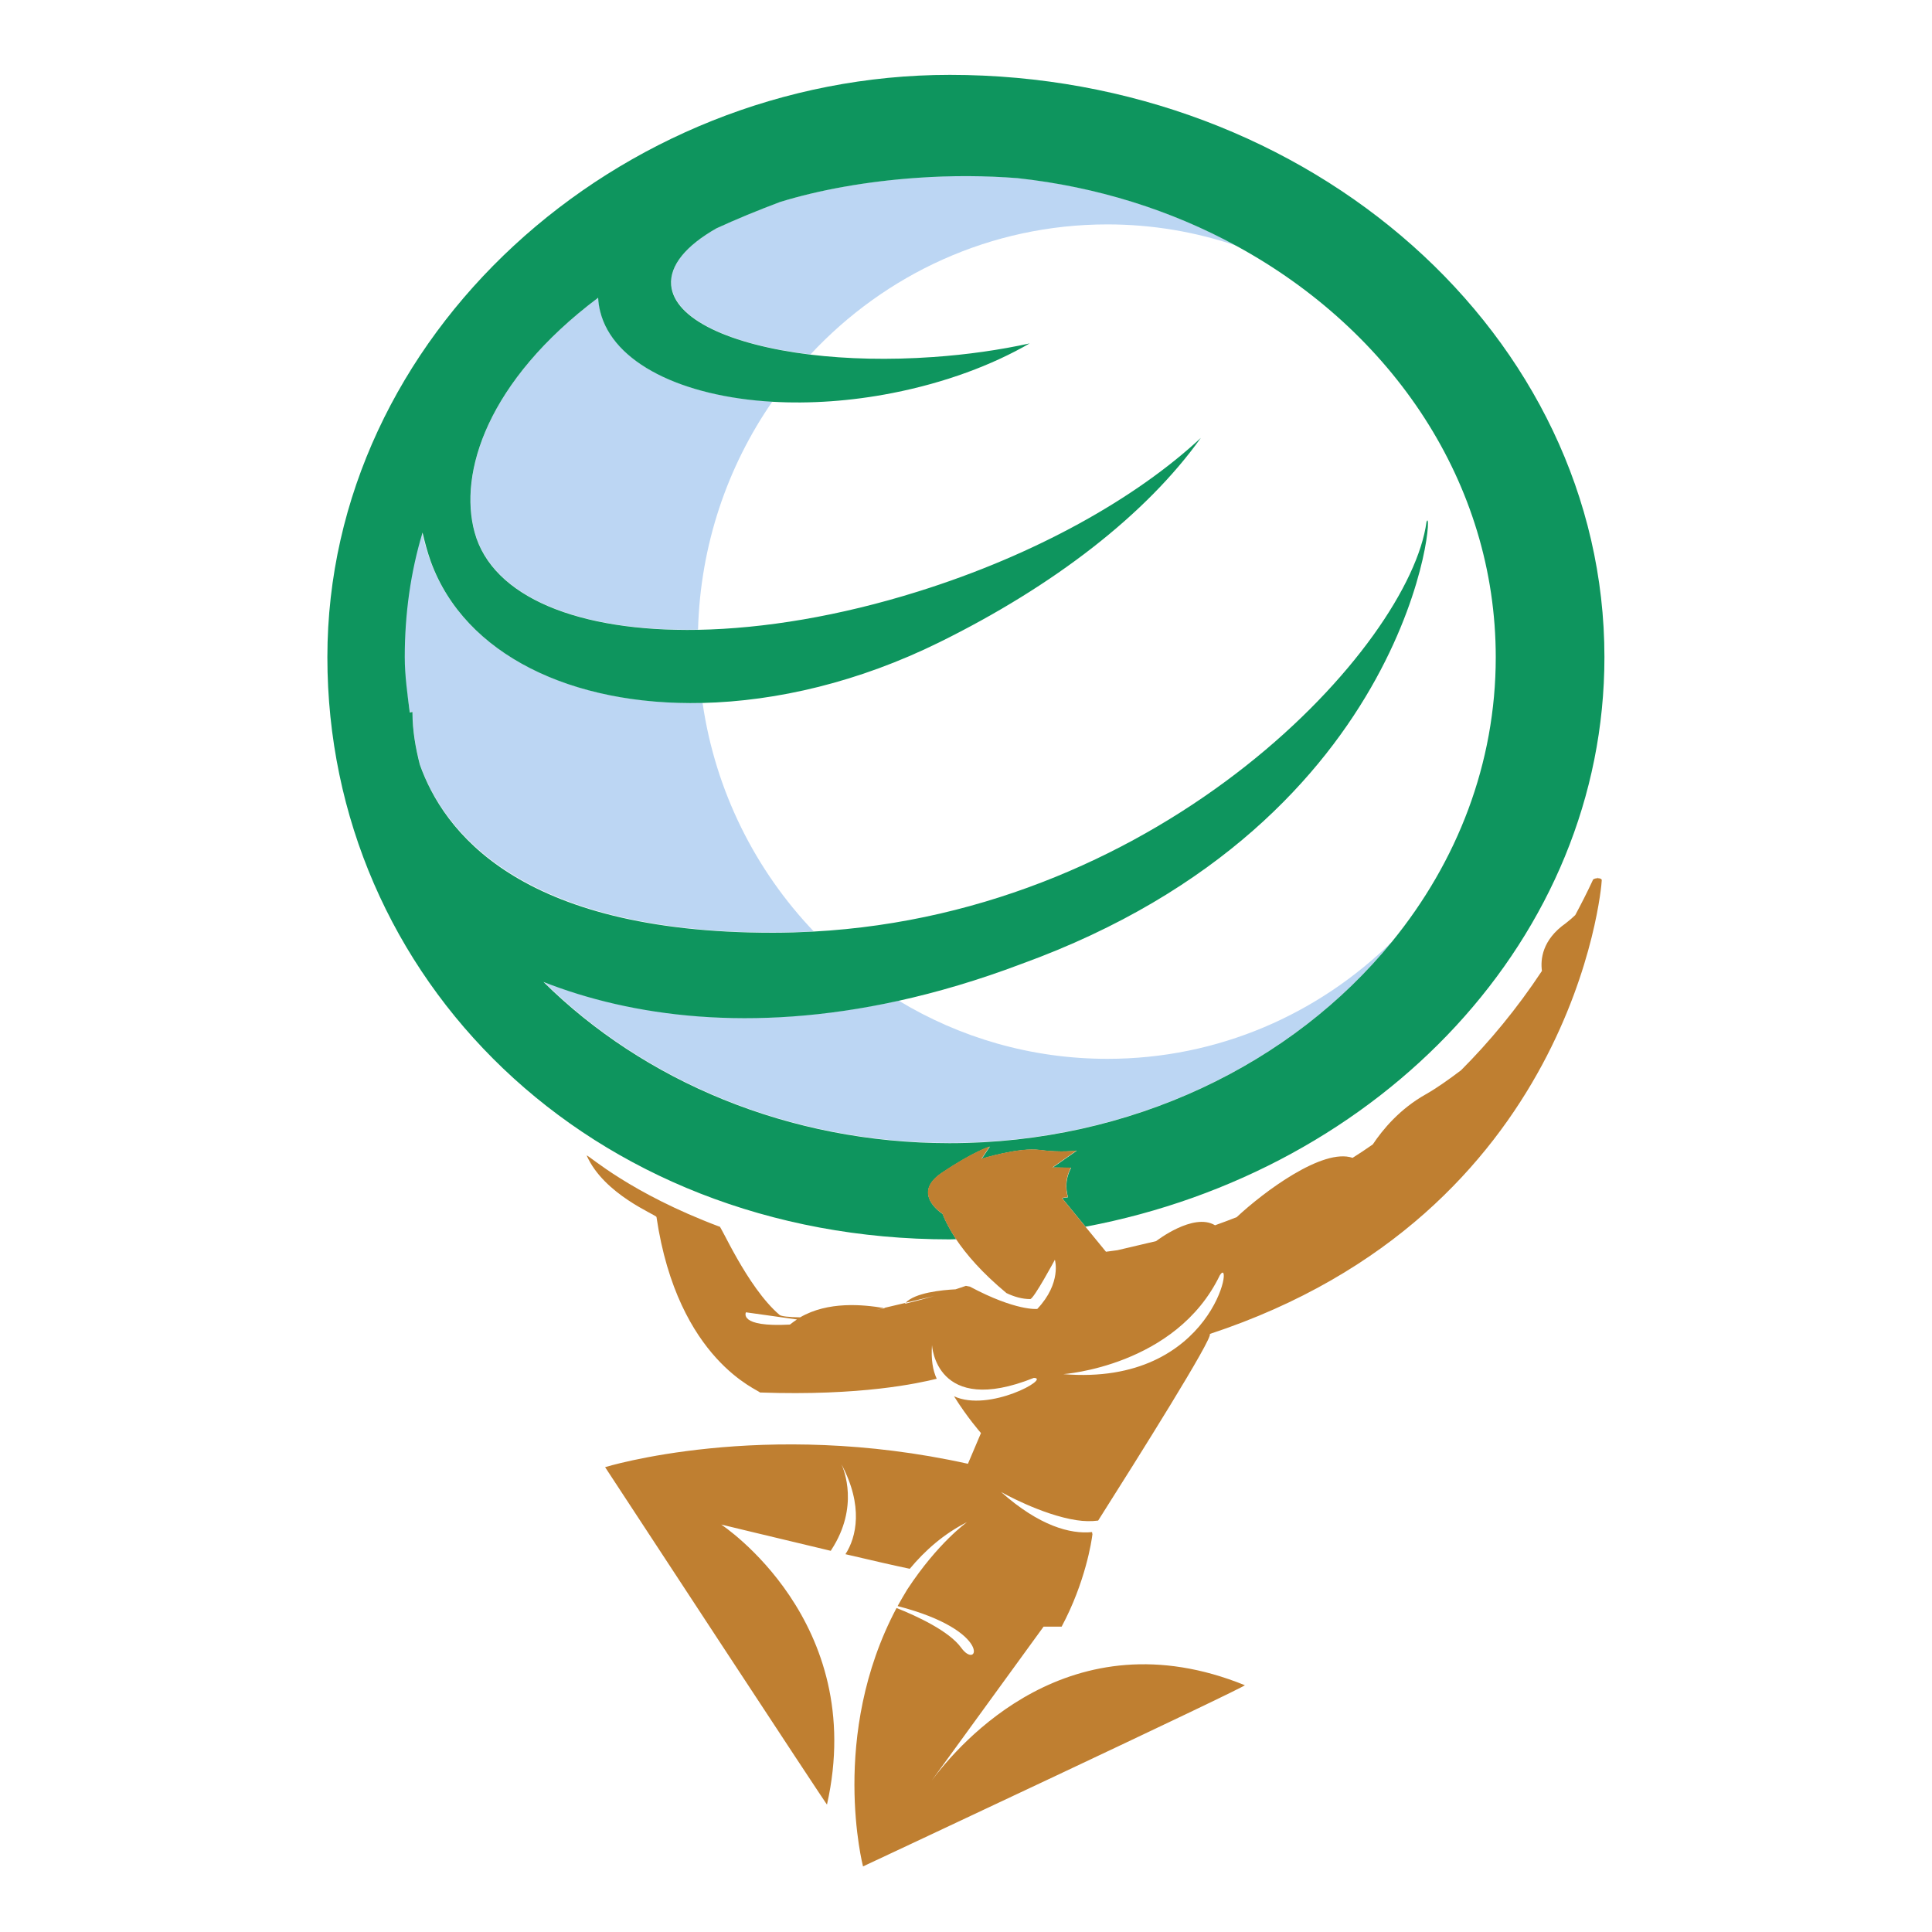 <?xml version="1.0" encoding="utf-8"?>
<!-- Generator: Adobe Illustrator 18.1.0, SVG Export Plug-In . SVG Version: 6.00 Build 0)  -->
<svg version="1.1" id="Layer_1" xmlns="http://www.w3.org/2000/svg" xmlns:xlink="http://www.w3.org/1999/xlink" x="0px" y="0px"
	 viewBox="0 0 2000 2000" enable-background="new 0 0 2000 2000" xml:space="preserve">
<g>
	<path fill="none" d="M967.1,1341.9l-29.5,6.9c-0.3,0.3-0.6,0.6-0.9,1C946.5,1347.5,956.6,1344.9,967.1,1341.9z"/>
	<path fill="none" d="M916.2,1354.2c-0.3-0.1-0.7-0.1-1-0.2l-7.8,1.8C910.3,1355.4,913.2,1354.8,916.2,1354.2z"/>
	<path fill="none" d="M1057.4,997.7c-44.3,16.7-86.7,29.2-127.1,38.1c63.3,38.3,137.2,60.3,216.2,60.3
		c114.6,0,218.5-46.4,294.9-121.6c67.5-82.8,107.4-184.5,107.4-294.4c0-180.6-107.3-337.9-268.2-425.7
		c-42.1-14.3-87.2-22.2-134-22.2c-121,0-230.2,51.7-307.4,134.6c38.1,4.6,81.4,5.7,127.1,2.5c35.6-2.5,69.4-7.4,100-14.1
		c-38.9,22.5-87.6,40.8-142.2,51.4c-43.4,8.5-85.6,11.2-124.1,9c-46.5,67.1-74.6,148.4-77,236.2c68.1-1.2,146.2-14,228-39.7
		c121.7-38.2,225.6-96.7,292.6-159c-56.5,79-152.1,153.2-271,211.7c-83,40.9-168,60.9-245.3,62.7C740.1,819,781.5,901,841.6,964.4
		c365.5-19.7,617.7-296.4,635.1-424C1485.7,512.3,1467.7,849.3,1057.4,997.7z"/>
	<path fill="none" d="M1262.8,1320.1c-45.5,94.3-162,102.4-162,102.4C1256.9,1435.4,1277.9,1296.6,1262.8,1320.1z"/>
	<path fill="none" d="M817.7,1371.2c2.4-2,4.8-3.7,7.3-5.3l-52.8-7.4C772.3,1358.6,764,1374.1,817.7,1371.2z"/>
	<path fill="#BCD6F3" d="M621.4,322.2c-1.2-4.7-1.8-9.5-2.1-14.2c-114.8,86.2-144.6,181.4-127.9,242.8
		c18.4,67.5,108.4,103.2,231.2,101c2.4-87.8,30.5-169.1,77-236.2C706.3,410.3,634.6,375.8,621.4,322.2z"/>
	<path fill="#BCD6F3" d="M1146.4,232.3c46.9,0,91.9,7.9,134,22.2c-67.5-36.9-144.5-61.4-227-70.3c-32.1-2.6-67.2-2.9-103.9-0.3
		c-52.8,3.7-101.5,12.7-141.8,25c-23.4,8.7-45.4,17.8-65.9,27.3c-31.1,17.7-48.7,38.2-46.8,58.9c3.1,35.1,61.1,61.8,144,71.8
		C916.2,284,1025.3,232.3,1146.4,232.3z"/>
	<path fill="#BCD6F3" d="M930.2,1035.8c-152.5,33.5-277.1,15.9-367.3-19.6c103.6,102.4,253.6,166.9,420.3,166.9
		c188.3,0,355.2-82.4,458.1-208.6c-76.3,75.2-180.2,121.6-294.9,121.6C1067.4,1096.1,993.5,1074.1,930.2,1035.8z"/>
	<path fill="#BCD6F3" d="M445.7,581.2c-3.7-10.2-6.7-20.2-8.9-30.1c-12.4,41.1-19,84.3-19,128.9c0,19.4,4.1,38.6,6.5,57.4l2.8-0.6
		c0,0,0,0.3,0,0.8c0,18.2,3.1,36.1,7.6,53.7c24,67.6,102.4,174.1,367.1,174.1c13.9,0,27-0.5,40.6-1.2
		C782.1,901,740.5,819,727.3,727.6C592.4,730.6,480.9,677.7,445.7,581.2z"/>
	<path fill="#0E955E" d="M969.4,1218.5c1.6-1.5,3.5-2.9,5.7-4.4c33.2-22.3,49.6-27.1,49.6-27.1l-8.4,12.6c0,0,38.4-12.1,60.2-9.1
		c21.8,2.9,38.2,0.7,38.2,0.7l-24.9,17.4l19.1,0.3c0,0-1.5,2.3-2.8,6.2c-1.9,5.4-3.5,13.9-0.5,24.3l-6.1,0.9l24.2,29.6
		c306.5-57.7,537.2-300.1,537.2-589.6c0-332.4-304-602.8-677.6-602.8c-344.2,0-644.4,270.4-644.4,602.8
		c0,332.3,270.8,602.7,644.4,602.7c2.2,0,4.3-0.1,6.5-0.2c-6.6-10-11.1-18.7-14-26.1C970.3,1252.9,949.1,1236.6,969.4,1218.5z
		 M1476.7,540.4c-17.4,127.6-269.5,404.3-635.1,424c-13.6,0.7-27.3,1.2-41.3,1.2c-264.7,0-341.7-106.5-365.7-174.1
		c-4.5-17.6-7.6-35.5-7.6-53.7c0-0.5,0-0.8,0-0.8l-2.8,0.6c-2.4-18.9-5.2-38-5.2-57.4c0-44.6,6-87.8,18.4-128.9
		c2.3,9.8,4.9,19.8,8.6,30.1c35.2,96.5,146.2,149.4,281,146.3c77.3-1.8,162.2-21.8,245.2-62.7c118.9-58.6,214.5-132.7,270.9-211.7
		c-66.9,62.3-170.8,120.9-292.6,159c-81.7,25.6-159.9,38.4-228,39.7c-122.8,2.2-212.8-33.5-231.2-101
		c-16.8-61.4,13.1-156.6,127.9-242.8c0.2,4.7,0.9,9.5,2.1,14.2c13.2,53.5,84.9,88.1,178.3,93.5c38.6,2.2,80.8-0.5,124.1-9
		c54.6-10.7,103.3-28.9,142.2-51.4c-30.6,6.7-64.3,11.6-100,14.1c-45.7,3.2-89,2.1-127.1-2.5c-82.9-10.1-140.9-36.7-144-71.8
		c-1.8-20.7,15.7-41.2,46.8-58.9c20.4-9.4,42.5-18.5,65.9-27.3c40.3-12.4,89-21.3,141.8-25c36.7-2.6,71.8-2.2,103.9,0.3
		c82.5,8.9,159.5,33.4,227,70.3c160.9,87.8,268.2,245.1,268.2,425.7c0,109.9-39.9,211.6-107.4,294.4
		c-102.8,126.2-269.8,208.6-458.1,208.6c-166.7,0-316.7-64.5-420.3-166.9c90.2,35.5,214.8,53.2,367.3,19.6
		c40.5-8.9,82.9-21.4,127.1-38.1C1467.7,849.3,1485.7,512.3,1476.7,540.4z"/>
	<path fill="#BF7F31" d="M1653.9,909.1c0.1-0.8,0.1-1.2,0.1-1.2l-0.3,1.2c-2.4,0.1-4.9,1-4.9,2.2c-5.8,12.5-11.9,24.4-18.1,36
		c-2.9,2.8-6.2,5.6-9.9,8.5c-24.5,17.2-26.2,37.6-24.6,49.3c-26,39.3-54.3,73.3-83.7,102.8c-13.2,10-25.9,18.9-36.5,24.9
		c-26.9,15.1-44.5,36.3-54.9,51.9c-7,4.9-13.9,9.5-20.9,13.9c-30.8-10.6-92.2,35.4-120,61.4c-7.7,3-15.3,5.9-22.4,8.4
		c-22.4-13.6-61,16.4-61,16.4l-40,9.4l-11.9,1.6l-21.4-26.1l-24.2-29.6l6.1-0.9c-3-10.4-1.3-19,0.5-24.3c1.3-3.9,2.8-6.2,2.8-6.2
		l-19.1-0.3l24.9-17.4c0,0-16.4,2.3-38.2-0.7c-21.7-2.9-60.2,9.1-60.2,9.1l8.4-12.6c0,0-16.5,4.8-49.6,27.1c-2.2,1.5-4,2.9-5.7,4.4
		c-20.3,18.2,0.9,34.5,6.3,38.1c2.9,7.4,7.4,16.1,14,26.1c10.7,16,27,35,52.4,56.1c7.7,3.7,16.1,6.2,24.6,6.2
		c3.6,0,25.5-40.7,25.5-40.7s7.3,23.8-18.2,50.9c0,0-21.8,2.5-69.8-23.1l-4.1-0.8c-3.6,1.3-7.2,2.4-10.7,3.6
		c-14.2,0.7-42,3.5-51.7,13.9l29.5-6.9c-10.4,3-20.6,5.6-30.4,8c0.3-0.4,0.6-0.7,0.9-1l-22.4,5.3c0.3,0,0.7,0.1,1,0.2
		c-3,0.6-5.9,1.2-8.8,1.7l7.8-1.8c-21.8-3.7-57.9-7.2-86.8,9.6c-12.2-0.1-19.8-1.2-21.3-2.5c-34.1-29.1-62.2-96.1-62.3-91.4
		c-92.8-34.9-134.7-73.6-137.4-73.7c17.9,40.7,72.4,61.5,72.3,63.8c22.1,149.3,107.1,179.3,107,181.6
		c105.2,3.7,164.1-9.6,183.1-14.2c-4-8.5-6-19.9-4.9-34.9c0,0,3.6,74.7,105.4,34c18.1,0-46.3,35.9-82.6,19
		c13.6,21.9,27.9,38.1,27.9,38.1l-13.5,31.8c-212.3-47.1-375.6,3.5-375.6,3.5s235,358.7,229.7,349.2
		c42.7-190-109.5-289.8-109.5-289.8s58.7,14.2,113.4,27.2c0.3-0.4,0.5-0.8,0.8-1.3c28.7-44.3,12.8-82.7,10.3-88.2
		c22.9,43,15.5,75.5,4.1,93c28,6.6,53.1,12.3,66.6,15.1c15.6-18.8,35.2-36.2,59.3-48.3c0,0-30.1,21.2-61.9,69.7
		c-3.5,5.7-6.8,11.5-10,17.2c99.7,25.7,83.3,67.6,65.8,43.1c-12.6-17.4-46.3-32.9-66.9-41.1c-70,131.8-34.7,267.5-34.7,267.5
		s400.5-187.6,395.2-187.6c-181.2-73.5-295.4,60.5-324,98.6l115.7-159.2h18.7c24.6-46,31.1-88.7,31.9-95.8c-0.2,0-0.3-2.1-0.5-2.1
		c-22.3,2.3-54.5-6.3-94.1-41.5c0,0,41.5,23.6,78.2,29.2c7.8,1.2,15.4,1.3,22.3,0.4c41.5-65.5,119.5-189.6,115.6-193.2
		c376.4-124.1,405.6-462.1,405.7-469.3C1658.5,909.8,1656.2,909.1,1653.9,909.1z M817.7,1371.2c-53.8,2.9-45.5-12.7-45.5-12.7
		l52.8,7.4C822.5,1367.6,820.1,1369.3,817.7,1371.2z M1100.8,1422.5c0,0,116.5-8.1,162-102.4
		C1277.9,1296.6,1256.9,1435.4,1100.8,1422.5z"/>
</g>
</svg>
